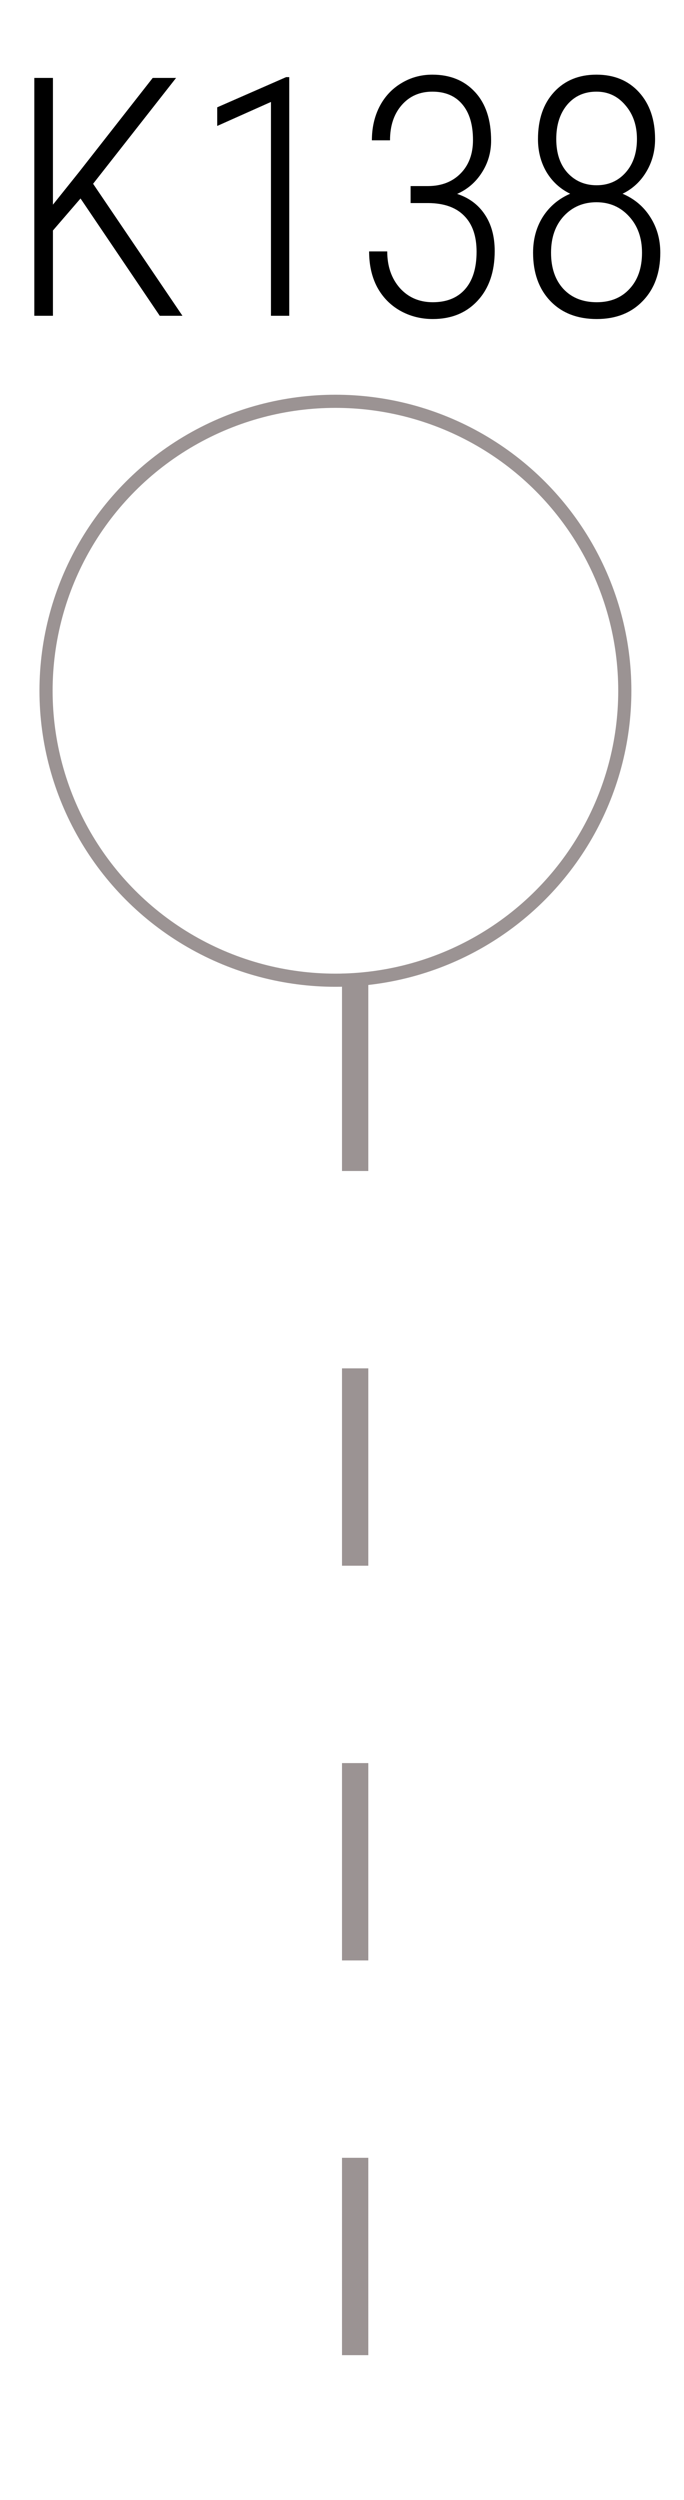 <svg width="52" height="190" viewBox="0 0 52 190" fill="none" xmlns="http://www.w3.org/2000/svg">
<line x1="27" y1="74" x2="27" y2="190" stroke="#9B9393" stroke-width="2" stroke-dasharray="15 15"/>
<circle cx="25.5" cy="52.5" r="22" stroke="#9B9393"/>
<path d="M6.122 15.085L4.024 17.519V24H2.609V5.923H4.024V15.557L6.011 13.074L11.61 5.923H13.386L7.078 13.968L13.87 24H12.144L6.122 15.085ZM21.99 24H20.599V7.748L16.514 9.573V8.157L21.754 5.861H21.99V24ZM31.215 14.142H32.568C33.578 14.134 34.393 13.815 35.014 13.186C35.643 12.549 35.958 11.7 35.958 10.641C35.958 9.474 35.688 8.571 35.15 7.934C34.612 7.288 33.851 6.966 32.866 6.966C31.906 6.966 31.128 7.309 30.532 7.996C29.944 8.675 29.65 9.565 29.65 10.665H28.272C28.272 9.722 28.462 8.873 28.843 8.12C29.232 7.359 29.783 6.763 30.494 6.332C31.206 5.894 31.997 5.674 32.866 5.674C34.223 5.674 35.308 6.117 36.119 7.003C36.93 7.88 37.336 9.109 37.336 10.69C37.336 11.584 37.1 12.395 36.628 13.124C36.164 13.852 35.539 14.39 34.753 14.738C35.664 15.036 36.367 15.561 36.864 16.315C37.361 17.06 37.609 17.983 37.609 19.083C37.609 20.656 37.178 21.91 36.318 22.845C35.457 23.781 34.319 24.248 32.903 24.248C32.001 24.248 31.173 24.037 30.42 23.615C29.667 23.185 29.083 22.585 28.669 21.815C28.264 21.045 28.061 20.143 28.061 19.108H29.439C29.439 20.234 29.758 21.161 30.395 21.889C31.041 22.609 31.877 22.97 32.903 22.97C33.954 22.97 34.77 22.642 35.349 21.989C35.937 21.326 36.231 20.375 36.231 19.133C36.231 17.941 35.916 17.031 35.287 16.401C34.666 15.764 33.756 15.441 32.556 15.433H31.215V14.142ZM49.801 10.579C49.801 11.489 49.578 12.317 49.131 13.062C48.692 13.798 48.092 14.353 47.33 14.725C48.224 15.106 48.924 15.694 49.429 16.488C49.942 17.283 50.198 18.189 50.198 19.207C50.198 20.73 49.756 21.951 48.87 22.87C47.992 23.789 46.825 24.248 45.369 24.248C43.895 24.248 42.72 23.793 41.843 22.883C40.965 21.964 40.526 20.739 40.526 19.207C40.526 18.173 40.775 17.262 41.271 16.476C41.776 15.69 42.468 15.106 43.345 14.725C42.583 14.353 41.983 13.803 41.545 13.074C41.114 12.337 40.899 11.506 40.899 10.579C40.899 9.08 41.304 7.888 42.116 7.003C42.927 6.117 44.003 5.674 45.344 5.674C46.693 5.674 47.773 6.121 48.584 7.015C49.395 7.909 49.801 9.097 49.801 10.579ZM48.808 19.207C48.808 18.082 48.481 17.163 47.827 16.451C47.173 15.731 46.345 15.371 45.344 15.371C44.342 15.371 43.515 15.723 42.861 16.426C42.215 17.13 41.892 18.057 41.892 19.207C41.892 20.358 42.203 21.273 42.823 21.951C43.453 22.63 44.301 22.97 45.369 22.97C46.412 22.97 47.243 22.63 47.864 21.951C48.493 21.273 48.808 20.358 48.808 19.207ZM48.423 10.566C48.423 9.531 48.129 8.675 47.541 7.996C46.962 7.309 46.23 6.966 45.344 6.966C44.425 6.966 43.684 7.297 43.121 7.959C42.567 8.621 42.289 9.49 42.289 10.566C42.289 11.65 42.575 12.507 43.146 13.136C43.726 13.765 44.462 14.08 45.356 14.08C46.25 14.08 46.983 13.761 47.554 13.124C48.133 12.478 48.423 11.626 48.423 10.566Z" fill="black"/>
</svg>
